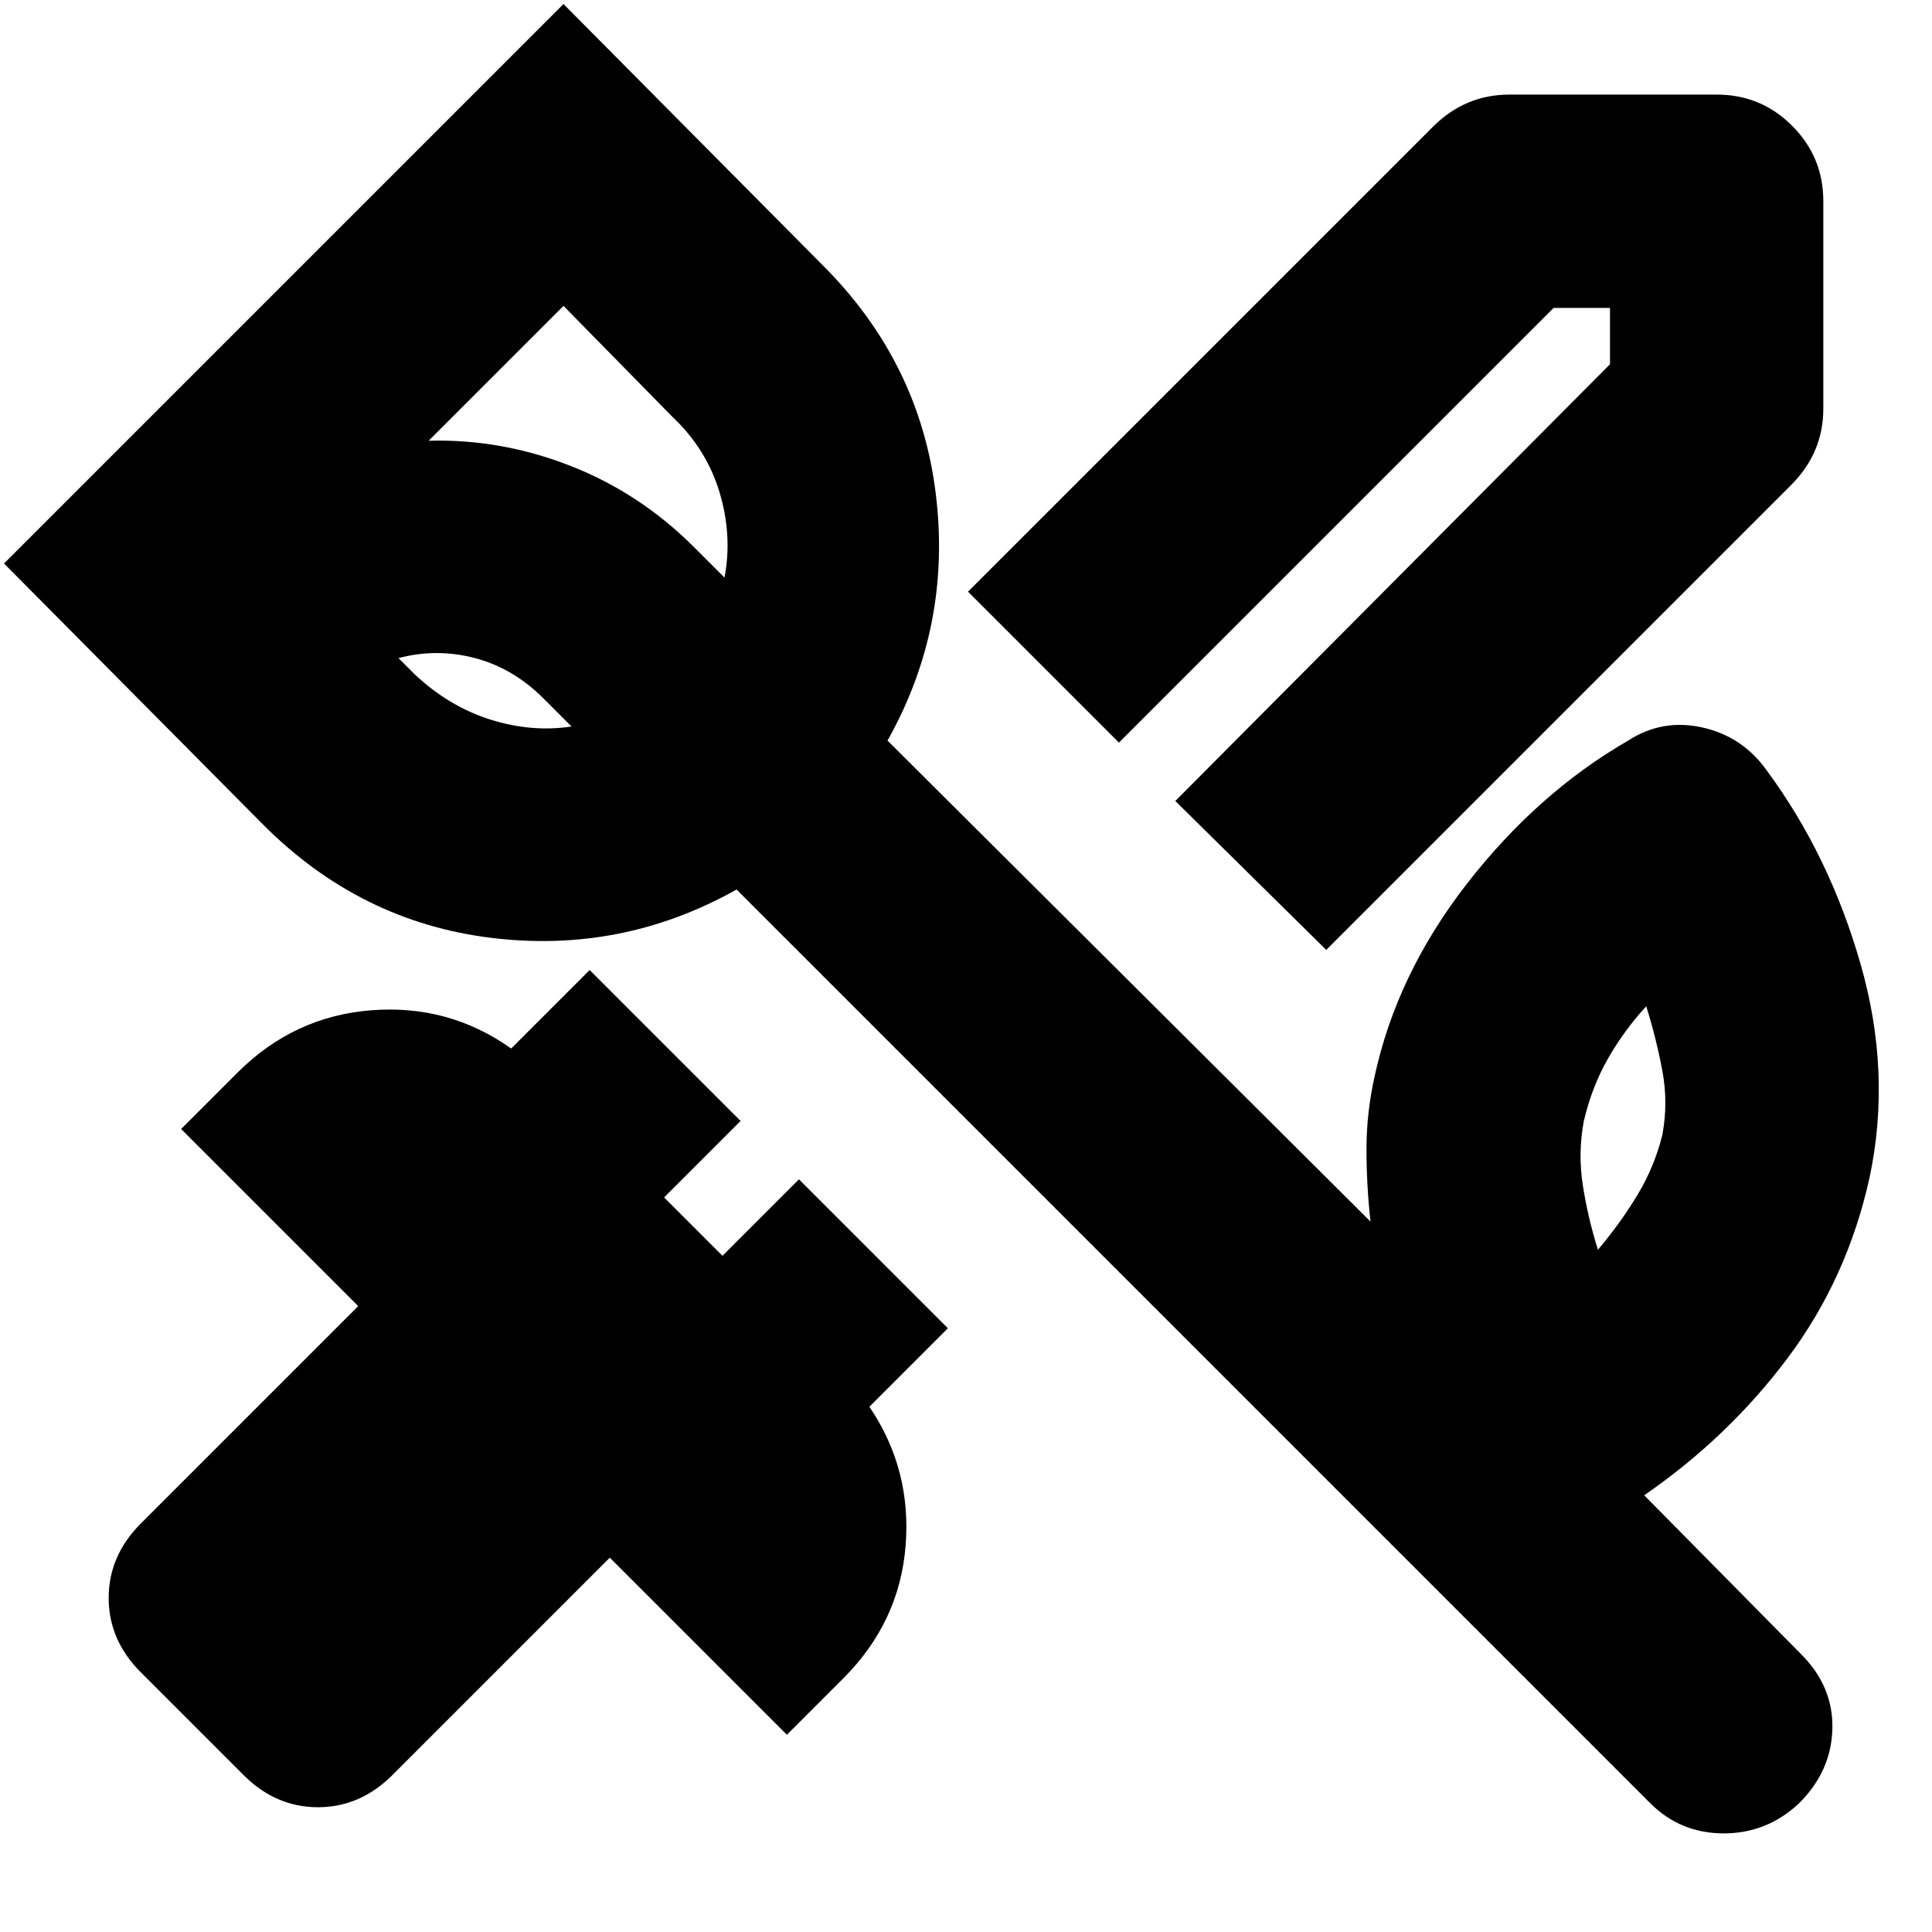 <svg xmlns="http://www.w3.org/2000/svg" height="24" viewBox="0 -960 960 960" width="24"><path d="m659-488-75-74 216-217v-28h-28L556-591l-75-75 231-231q8-8 17.5-12t20.5-4h103q22 0 37.5 15.5T906-860v103q0 11-4 20.5T890-719L659-488ZM121-78l-51-51q-16-16-16-37t16-37l108-108-88-88 28-28q28-28 66.5-31t69.5 19l39-39 75 75-38 38 29 29 38-38 74 74-39 39q21 31 18 69t-31 66l-28 28-88-88L195-78q-16 16-37 16t-37-16Zm705-318q3-16 0-32t-8-32q-11 12-19 26t-12 31q-3 16-.5 32t7.5 32q11-13 19.5-27t12.5-30ZM206-625q17 16 37.5 22.5T284-599l-14-14q-15-15-34-20t-38 0l8 8Zm74-183-67 67q36-1 70.5 12.5T345-688l15 15q4-21-2.5-42.5T334-753l-54-55ZM820-64 366-518q-57 32-122 24t-113-56L2-680l278-278 129 130q48 48 56 113.5T441-592l240 239q-2-18-2-36t4-36q11-51 46-96t80-71q17-11 37-6.5t32 21.5q31 42 46.5 96t4.5 106q-11 50-40.5 89.5T817-217l78 79q16 16 15.5 37T894-64q-16 15-37.5 15T820-64ZM308-656Z"/></svg>